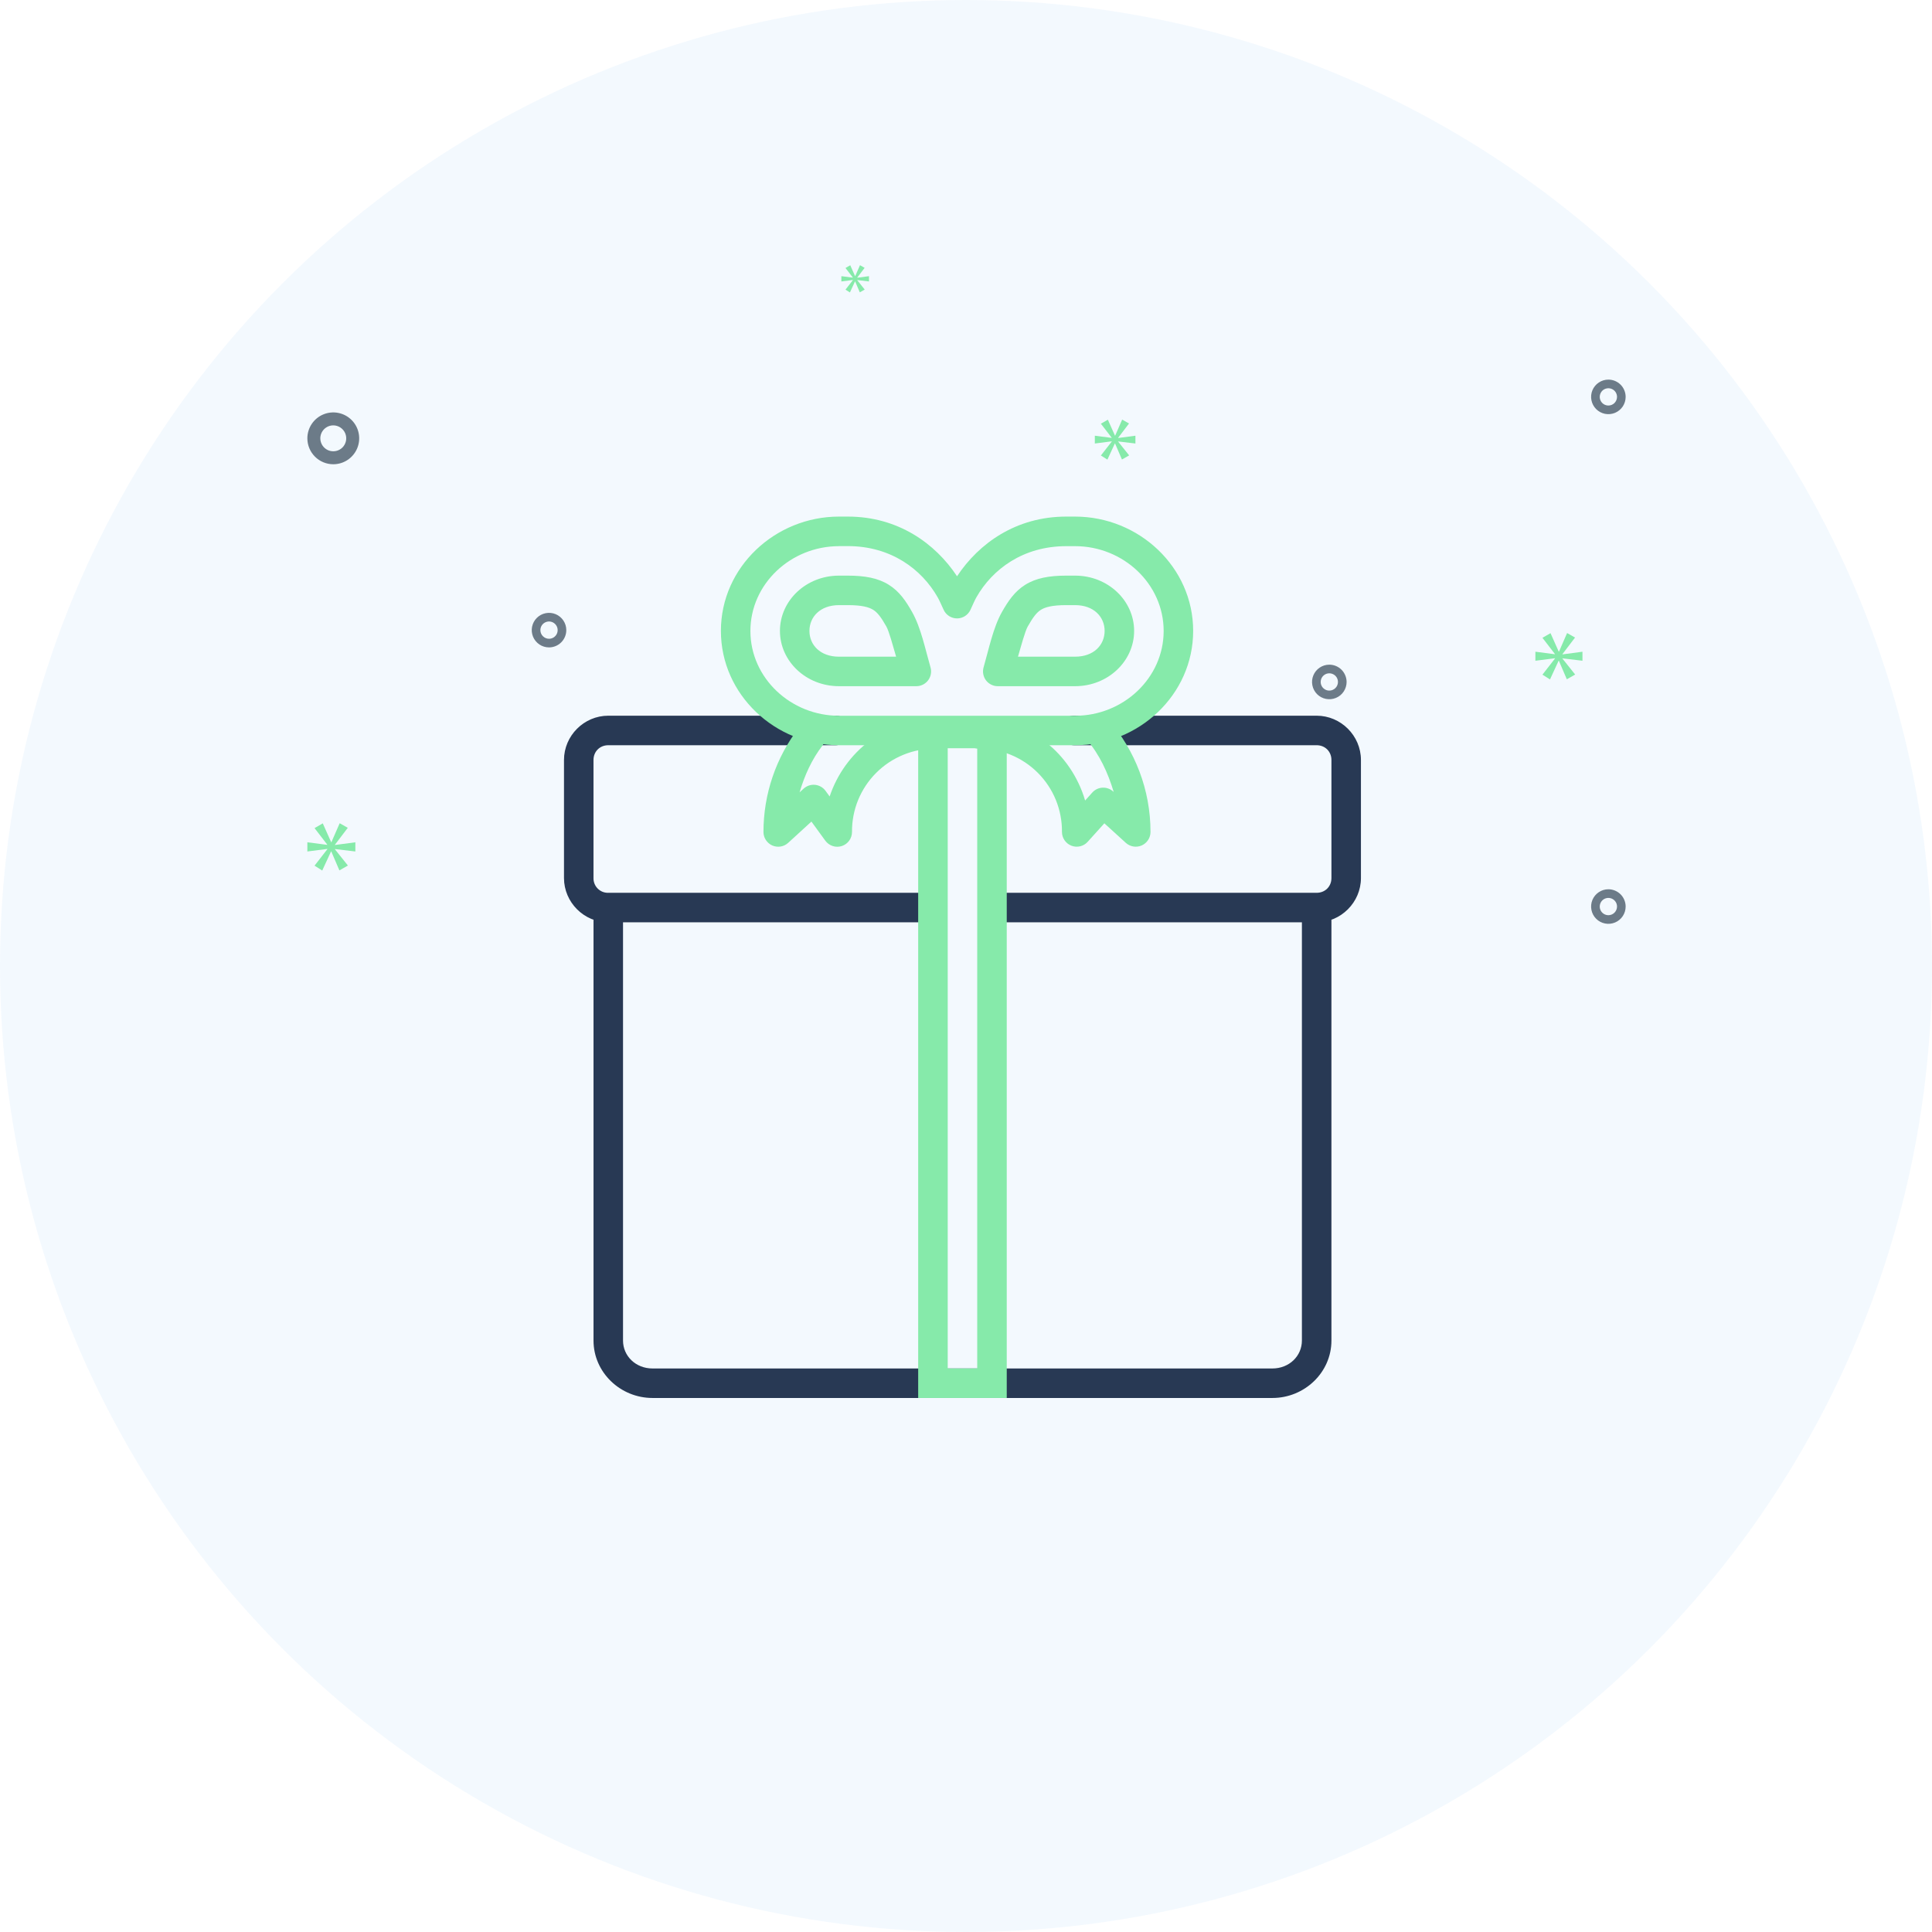 <svg width="88" height="88" viewBox="0 0 88 88" fill="none" xmlns="http://www.w3.org/2000/svg">
<circle opacity="0.05" cx="44" cy="44" r="44" fill="#0B82E6"/>
<path d="M15.18 21.146C15.414 21.146 15.642 21.077 15.836 20.947C16.03 20.817 16.182 20.633 16.271 20.417C16.36 20.202 16.384 19.964 16.338 19.735C16.293 19.506 16.18 19.296 16.015 19.131C15.85 18.966 15.64 18.853 15.411 18.808C15.182 18.762 14.944 18.786 14.729 18.875C14.513 18.964 14.329 19.116 14.199 19.31C14.069 19.504 14 19.732 14 19.966C14 20.279 14.125 20.578 14.346 20.8C14.567 21.021 14.867 21.146 15.18 21.146ZM15.18 19.375C15.297 19.375 15.411 19.41 15.508 19.475C15.605 19.54 15.681 19.632 15.726 19.74C15.77 19.848 15.782 19.966 15.759 20.081C15.736 20.195 15.68 20.3 15.598 20.383C15.515 20.465 15.41 20.522 15.296 20.544C15.181 20.567 15.062 20.555 14.954 20.511C14.847 20.466 14.755 20.39 14.69 20.294C14.625 20.196 14.59 20.082 14.59 19.966C14.59 19.809 14.653 19.659 14.763 19.548C14.874 19.438 15.024 19.375 15.18 19.375ZM73.26 40.505C73.104 40.505 72.952 40.551 72.822 40.638C72.693 40.724 72.592 40.847 72.532 40.991C72.473 41.135 72.457 41.293 72.488 41.446C72.518 41.598 72.593 41.739 72.703 41.849C72.813 41.959 72.953 42.034 73.106 42.064C73.259 42.094 73.417 42.079 73.561 42.019C73.704 41.96 73.827 41.859 73.914 41.729C74 41.6 74.046 41.448 74.046 41.292C74.046 41.084 73.963 40.884 73.816 40.736C73.668 40.589 73.468 40.505 73.26 40.505ZM73.26 41.686C73.182 41.686 73.106 41.663 73.041 41.619C72.976 41.576 72.926 41.515 72.896 41.443C72.866 41.371 72.859 41.292 72.874 41.215C72.889 41.139 72.926 41.069 72.981 41.014C73.036 40.959 73.106 40.922 73.183 40.906C73.259 40.891 73.338 40.899 73.41 40.929C73.482 40.959 73.543 41.009 73.587 41.074C73.63 41.138 73.653 41.214 73.653 41.292C73.653 41.397 73.611 41.496 73.538 41.57C73.464 41.644 73.364 41.686 73.26 41.686ZM60.549 30.275C60.393 30.275 60.241 30.321 60.111 30.408C59.982 30.494 59.881 30.617 59.822 30.761C59.762 30.905 59.746 31.063 59.777 31.216C59.807 31.368 59.882 31.509 59.992 31.619C60.102 31.729 60.242 31.804 60.395 31.834C60.548 31.864 60.706 31.849 60.85 31.789C60.994 31.73 61.117 31.629 61.203 31.499C61.289 31.37 61.336 31.218 61.336 31.062C61.335 30.854 61.252 30.654 61.105 30.506C60.957 30.358 60.757 30.275 60.549 30.275ZM60.549 31.456C60.471 31.456 60.395 31.433 60.33 31.389C60.265 31.346 60.215 31.285 60.185 31.213C60.155 31.141 60.148 31.062 60.163 30.985C60.178 30.909 60.215 30.839 60.27 30.784C60.325 30.729 60.396 30.691 60.472 30.676C60.548 30.661 60.627 30.669 60.699 30.699C60.771 30.728 60.833 30.779 60.876 30.843C60.919 30.908 60.942 30.984 60.942 31.062C60.942 31.166 60.901 31.267 60.827 31.34C60.753 31.414 60.653 31.456 60.549 31.456ZM73.26 17.291C73.104 17.291 72.952 17.337 72.822 17.424C72.693 17.51 72.592 17.633 72.532 17.777C72.473 17.92 72.457 18.079 72.488 18.231C72.518 18.384 72.593 18.524 72.703 18.634C72.813 18.744 72.953 18.819 73.106 18.85C73.259 18.88 73.417 18.864 73.561 18.805C73.704 18.745 73.827 18.644 73.914 18.515C74 18.386 74.046 18.233 74.046 18.078C74.046 17.869 73.963 17.669 73.816 17.522C73.668 17.374 73.468 17.291 73.26 17.291ZM73.26 18.471C73.182 18.471 73.106 18.448 73.041 18.405C72.976 18.362 72.926 18.3 72.896 18.228C72.866 18.156 72.859 18.077 72.874 18.001C72.889 17.925 72.926 17.855 72.981 17.799C73.036 17.744 73.106 17.707 73.183 17.692C73.259 17.677 73.338 17.684 73.41 17.714C73.482 17.744 73.543 17.794 73.587 17.859C73.63 17.924 73.653 18 73.653 18.078C73.653 18.182 73.611 18.282 73.538 18.356C73.464 18.43 73.364 18.471 73.26 18.471ZM25.794 28.701C25.794 28.546 25.748 28.393 25.661 28.264C25.575 28.135 25.452 28.034 25.308 27.974C25.164 27.915 25.006 27.899 24.854 27.93C24.701 27.96 24.561 28.035 24.451 28.145C24.341 28.255 24.266 28.395 24.235 28.548C24.205 28.7 24.221 28.859 24.28 29.003C24.34 29.146 24.441 29.269 24.57 29.356C24.699 29.442 24.851 29.488 25.007 29.488C25.216 29.488 25.416 29.405 25.563 29.258C25.711 29.11 25.794 28.91 25.794 28.701ZM24.614 28.701C24.614 28.623 24.637 28.547 24.68 28.483C24.723 28.418 24.785 28.368 24.857 28.338C24.928 28.308 25.008 28.3 25.084 28.315C25.16 28.331 25.23 28.368 25.285 28.423C25.34 28.478 25.378 28.548 25.393 28.625C25.408 28.701 25.4 28.78 25.371 28.852C25.341 28.924 25.29 28.985 25.226 29.029C25.161 29.072 25.085 29.095 25.007 29.095C24.903 29.095 24.803 29.053 24.729 28.979C24.655 28.906 24.614 28.806 24.614 28.701Z" fill="#6C7B88"/>
<path d="M15.256 38.476L15.841 37.706L15.472 37.497L15.096 38.359H15.084L14.702 37.503L14.327 37.719L14.905 38.47V38.482L14 38.365V38.784L14.911 38.667V38.679L14.327 39.43L14.677 39.652L15.078 38.784H15.09L15.459 39.645L15.847 39.424L15.256 38.685V38.673L16.186 38.784V38.365L15.256 38.488V38.476Z" fill="#86EAAA"/>
<path d="M38.848 12.76L38.511 13.192L38.713 13.32L38.944 12.82H38.951L39.163 13.316L39.387 13.189L39.046 12.763V12.756L39.581 12.82V12.579L39.046 12.65V12.643L39.383 12.2L39.171 12.079L38.954 12.575H38.947L38.728 12.082L38.511 12.207L38.845 12.639V12.646L38.323 12.579V12.82L38.848 12.753V12.76Z" fill="#86EAAA"/>
<path d="M72.079 30.096V29.685L71.168 29.806V29.794L71.741 29.039L71.379 28.834L71.011 29.679H70.998L70.624 28.84L70.256 29.051L70.823 29.788V29.8L69.935 29.685V30.096L70.829 29.982V29.993L70.256 30.73L70.6 30.947L70.993 30.096H71.004L71.367 30.941L71.747 30.724L71.168 29.999V29.987L72.079 30.096Z" fill="#86EAAA"/>
<path d="M50.931 19.94L51.426 19.289L51.113 19.112L50.795 19.841H50.785L50.462 19.117L50.144 19.299L50.634 19.935V19.945L49.868 19.846V20.201L50.639 20.102V20.112L50.144 20.747L50.441 20.935L50.78 20.201H50.79L51.103 20.93L51.431 20.742L50.931 20.117V20.107L51.717 20.201V19.846L50.931 19.95V19.94Z" fill="#86EAAA"/>
<path d="M27.695 40.813C27.517 40.816 27.348 40.889 27.224 41.016C27.1 41.144 27.031 41.315 27.034 41.493V61.061C27.034 62.512 28.257 63.676 29.722 63.676H57.956C59.421 63.676 60.645 62.512 60.645 61.061V41.493C60.645 41.315 60.574 41.144 60.448 41.018C60.322 40.892 60.151 40.821 59.972 40.821C59.794 40.821 59.623 40.892 59.497 41.018C59.371 41.144 59.3 41.315 59.3 41.493V61.061C59.3 61.762 58.725 62.332 57.956 62.332H29.722C28.953 62.332 28.378 61.762 28.378 61.061V41.493C28.379 41.403 28.362 41.314 28.328 41.231C28.294 41.148 28.244 41.072 28.18 41.009C28.116 40.945 28.041 40.895 27.957 40.861C27.874 40.828 27.785 40.811 27.695 40.813Z" fill="#283954"/>
<path d="M27.706 32.599C26.601 32.599 25.689 33.511 25.689 34.616V39.994C25.689 41.099 26.601 42.011 27.706 42.011H42.406C42.584 42.011 42.755 41.94 42.881 41.814C43.007 41.688 43.078 41.517 43.078 41.338C43.078 41.16 43.007 40.989 42.881 40.863C42.755 40.737 42.584 40.666 42.406 40.666H27.706C27.617 40.668 27.528 40.653 27.446 40.62C27.363 40.587 27.288 40.537 27.225 40.474C27.163 40.411 27.113 40.337 27.08 40.254C27.047 40.171 27.031 40.083 27.033 39.994V34.616C27.033 34.232 27.321 33.944 27.706 33.944H38.065C38.243 33.944 38.414 33.873 38.54 33.747C38.666 33.621 38.737 33.45 38.737 33.272C38.737 33.093 38.666 32.923 38.54 32.797C38.414 32.67 38.243 32.599 38.065 32.599H27.706ZM48.922 32.599C48.744 32.599 48.573 32.67 48.447 32.797C48.321 32.923 48.25 33.093 48.25 33.272C48.25 33.45 48.321 33.621 48.447 33.747C48.573 33.873 48.744 33.944 48.922 33.944H59.972C60.357 33.944 60.645 34.232 60.645 34.616V39.994C60.645 40.379 60.357 40.666 59.972 40.666H45.272C45.094 40.666 44.923 40.737 44.797 40.863C44.671 40.989 44.6 41.16 44.6 41.338C44.6 41.517 44.671 41.688 44.797 41.814C44.923 41.94 45.094 42.011 45.272 42.011H59.972C61.077 42.011 61.989 41.099 61.989 39.994V34.616C61.989 33.511 61.077 32.599 59.972 32.599H48.922Z" fill="#283954"/>
<path fill-rule="evenodd" clip-rule="evenodd" d="M41.822 32.737V63.676H45.856V32.737H41.822ZM43.167 34.081H44.511V62.332H43.167V34.081Z" fill="#86EAAA"/>
<path d="M42.605 32.754C40.337 32.754 38.473 34.243 37.789 36.278L37.602 36.021C37.546 35.945 37.475 35.881 37.393 35.834C37.311 35.787 37.22 35.758 37.126 35.748C37.031 35.739 36.936 35.749 36.846 35.779C36.757 35.809 36.674 35.858 36.604 35.922L36.42 36.09C36.649 35.315 36.978 34.588 37.461 33.96C37.57 33.819 37.618 33.639 37.594 33.462C37.571 33.285 37.478 33.124 37.337 33.016C37.195 32.907 37.016 32.859 36.839 32.882C36.661 32.906 36.501 32.998 36.392 33.14C35.342 34.503 34.774 36.176 34.775 37.897C34.775 38.027 34.813 38.154 34.885 38.263C34.956 38.372 35.058 38.458 35.177 38.511C35.297 38.563 35.429 38.579 35.557 38.558C35.686 38.536 35.805 38.478 35.901 38.39L36.959 37.422L37.591 38.291C37.675 38.406 37.792 38.491 37.927 38.535C38.062 38.58 38.208 38.58 38.343 38.536C38.478 38.492 38.596 38.407 38.679 38.292C38.763 38.177 38.808 38.039 38.808 37.897C38.803 37.397 38.898 36.901 39.087 36.438C39.277 35.975 39.556 35.555 39.91 35.202C40.263 34.848 40.684 34.569 41.146 34.38C41.609 34.19 42.105 34.095 42.605 34.1C42.783 34.1 42.954 34.029 43.08 33.903C43.206 33.777 43.277 33.606 43.277 33.428C43.277 33.25 43.206 33.078 43.08 32.952C42.954 32.826 42.783 32.756 42.605 32.756V32.754ZM49.986 32.569C49.857 32.572 49.733 32.611 49.626 32.682C49.519 32.754 49.435 32.854 49.384 32.972C49.333 33.09 49.316 33.219 49.336 33.346C49.356 33.473 49.412 33.591 49.498 33.687C50.083 34.369 50.464 35.193 50.727 36.071L50.705 36.052C50.639 35.992 50.563 35.946 50.479 35.916C50.396 35.886 50.307 35.873 50.219 35.877C50.13 35.882 50.043 35.903 49.963 35.941C49.883 35.98 49.811 36.033 49.752 36.099L49.426 36.462C48.799 34.334 46.91 32.754 44.577 32.754C44.399 32.754 44.228 32.825 44.102 32.951C43.976 33.077 43.905 33.248 43.905 33.426C43.905 33.605 43.976 33.776 44.102 33.902C44.228 34.028 44.399 34.099 44.577 34.099C45.077 34.094 45.572 34.189 46.035 34.378C46.498 34.567 46.918 34.847 47.271 35.2C47.624 35.554 47.904 35.974 48.093 36.437C48.281 36.9 48.376 37.396 48.371 37.895C48.371 38.031 48.413 38.163 48.49 38.275C48.567 38.387 48.676 38.473 48.803 38.521C48.929 38.57 49.068 38.579 49.2 38.547C49.332 38.516 49.451 38.445 49.542 38.344L50.302 37.501L51.28 38.391C51.377 38.479 51.496 38.536 51.625 38.557C51.753 38.578 51.885 38.561 52.004 38.509C52.123 38.456 52.224 38.37 52.295 38.261C52.366 38.153 52.404 38.026 52.404 37.895C52.404 35.962 51.692 34.181 50.519 32.812C50.455 32.734 50.373 32.671 50.281 32.628C50.188 32.586 50.087 32.566 49.986 32.569Z" fill="#86EAAA"/>
<path d="M38.214 23.53C35.314 23.53 32.836 25.826 32.836 28.737C32.836 31.648 35.314 33.944 38.214 33.944H48.969C51.869 33.944 54.347 31.648 54.347 28.737C54.347 25.826 51.871 23.53 48.969 23.53H48.566C46.286 23.53 44.589 24.744 43.592 26.248C42.595 24.743 40.896 23.53 38.617 23.53H38.214ZM38.214 24.874H38.617C40.581 24.874 41.985 25.927 42.712 27.211C42.797 27.362 42.879 27.554 42.983 27.779C43.036 27.895 43.123 27.993 43.23 28.062C43.339 28.131 43.464 28.168 43.592 28.168C43.72 28.168 43.846 28.131 43.954 28.062C44.062 27.993 44.148 27.895 44.202 27.779C44.307 27.553 44.386 27.362 44.471 27.211C45.199 25.927 46.6 24.877 48.566 24.877H48.969C51.163 24.877 53.003 26.595 53.003 28.74C53.003 30.885 51.163 32.602 48.969 32.602H38.214C36.021 32.602 34.18 30.885 34.18 28.74C34.18 26.595 36.021 24.877 38.214 24.877V24.874ZM38.214 26.219C36.717 26.219 35.525 27.356 35.525 28.737C35.525 30.118 36.717 31.255 38.214 31.255H41.737C41.842 31.255 41.944 31.231 42.037 31.185C42.13 31.138 42.212 31.071 42.274 30.988C42.337 30.905 42.379 30.809 42.398 30.706C42.418 30.604 42.413 30.499 42.384 30.399C42.146 29.576 41.95 28.59 41.544 27.874C41.268 27.386 40.971 26.939 40.48 26.634C39.99 26.328 39.389 26.219 38.616 26.219H38.214ZM48.566 26.219C47.793 26.219 47.192 26.328 46.701 26.634C46.211 26.939 45.916 27.387 45.639 27.872C45.234 28.59 45.038 29.575 44.8 30.4C44.772 30.5 44.767 30.605 44.786 30.707C44.806 30.809 44.848 30.905 44.91 30.988C44.973 31.071 45.054 31.138 45.147 31.184C45.239 31.231 45.342 31.255 45.446 31.255H48.969C50.466 31.255 51.658 30.118 51.658 28.737C51.658 27.356 50.467 26.219 48.969 26.219H48.566ZM38.214 27.563H38.617C39.264 27.563 39.576 27.655 39.772 27.776C39.967 27.898 40.13 28.108 40.373 28.538C40.494 28.753 40.662 29.381 40.817 29.911H38.214C37.356 29.911 36.869 29.372 36.869 28.737C36.869 28.104 37.356 27.563 38.214 27.563ZM48.566 27.563H48.969C49.828 27.563 50.314 28.104 50.314 28.737C50.314 29.372 49.828 29.911 48.969 29.911H46.368C46.522 29.381 46.69 28.753 46.811 28.538C47.055 28.108 47.218 27.898 47.412 27.776C47.607 27.655 47.918 27.563 48.566 27.563Z" fill="#86EAAA"/>
</svg>
